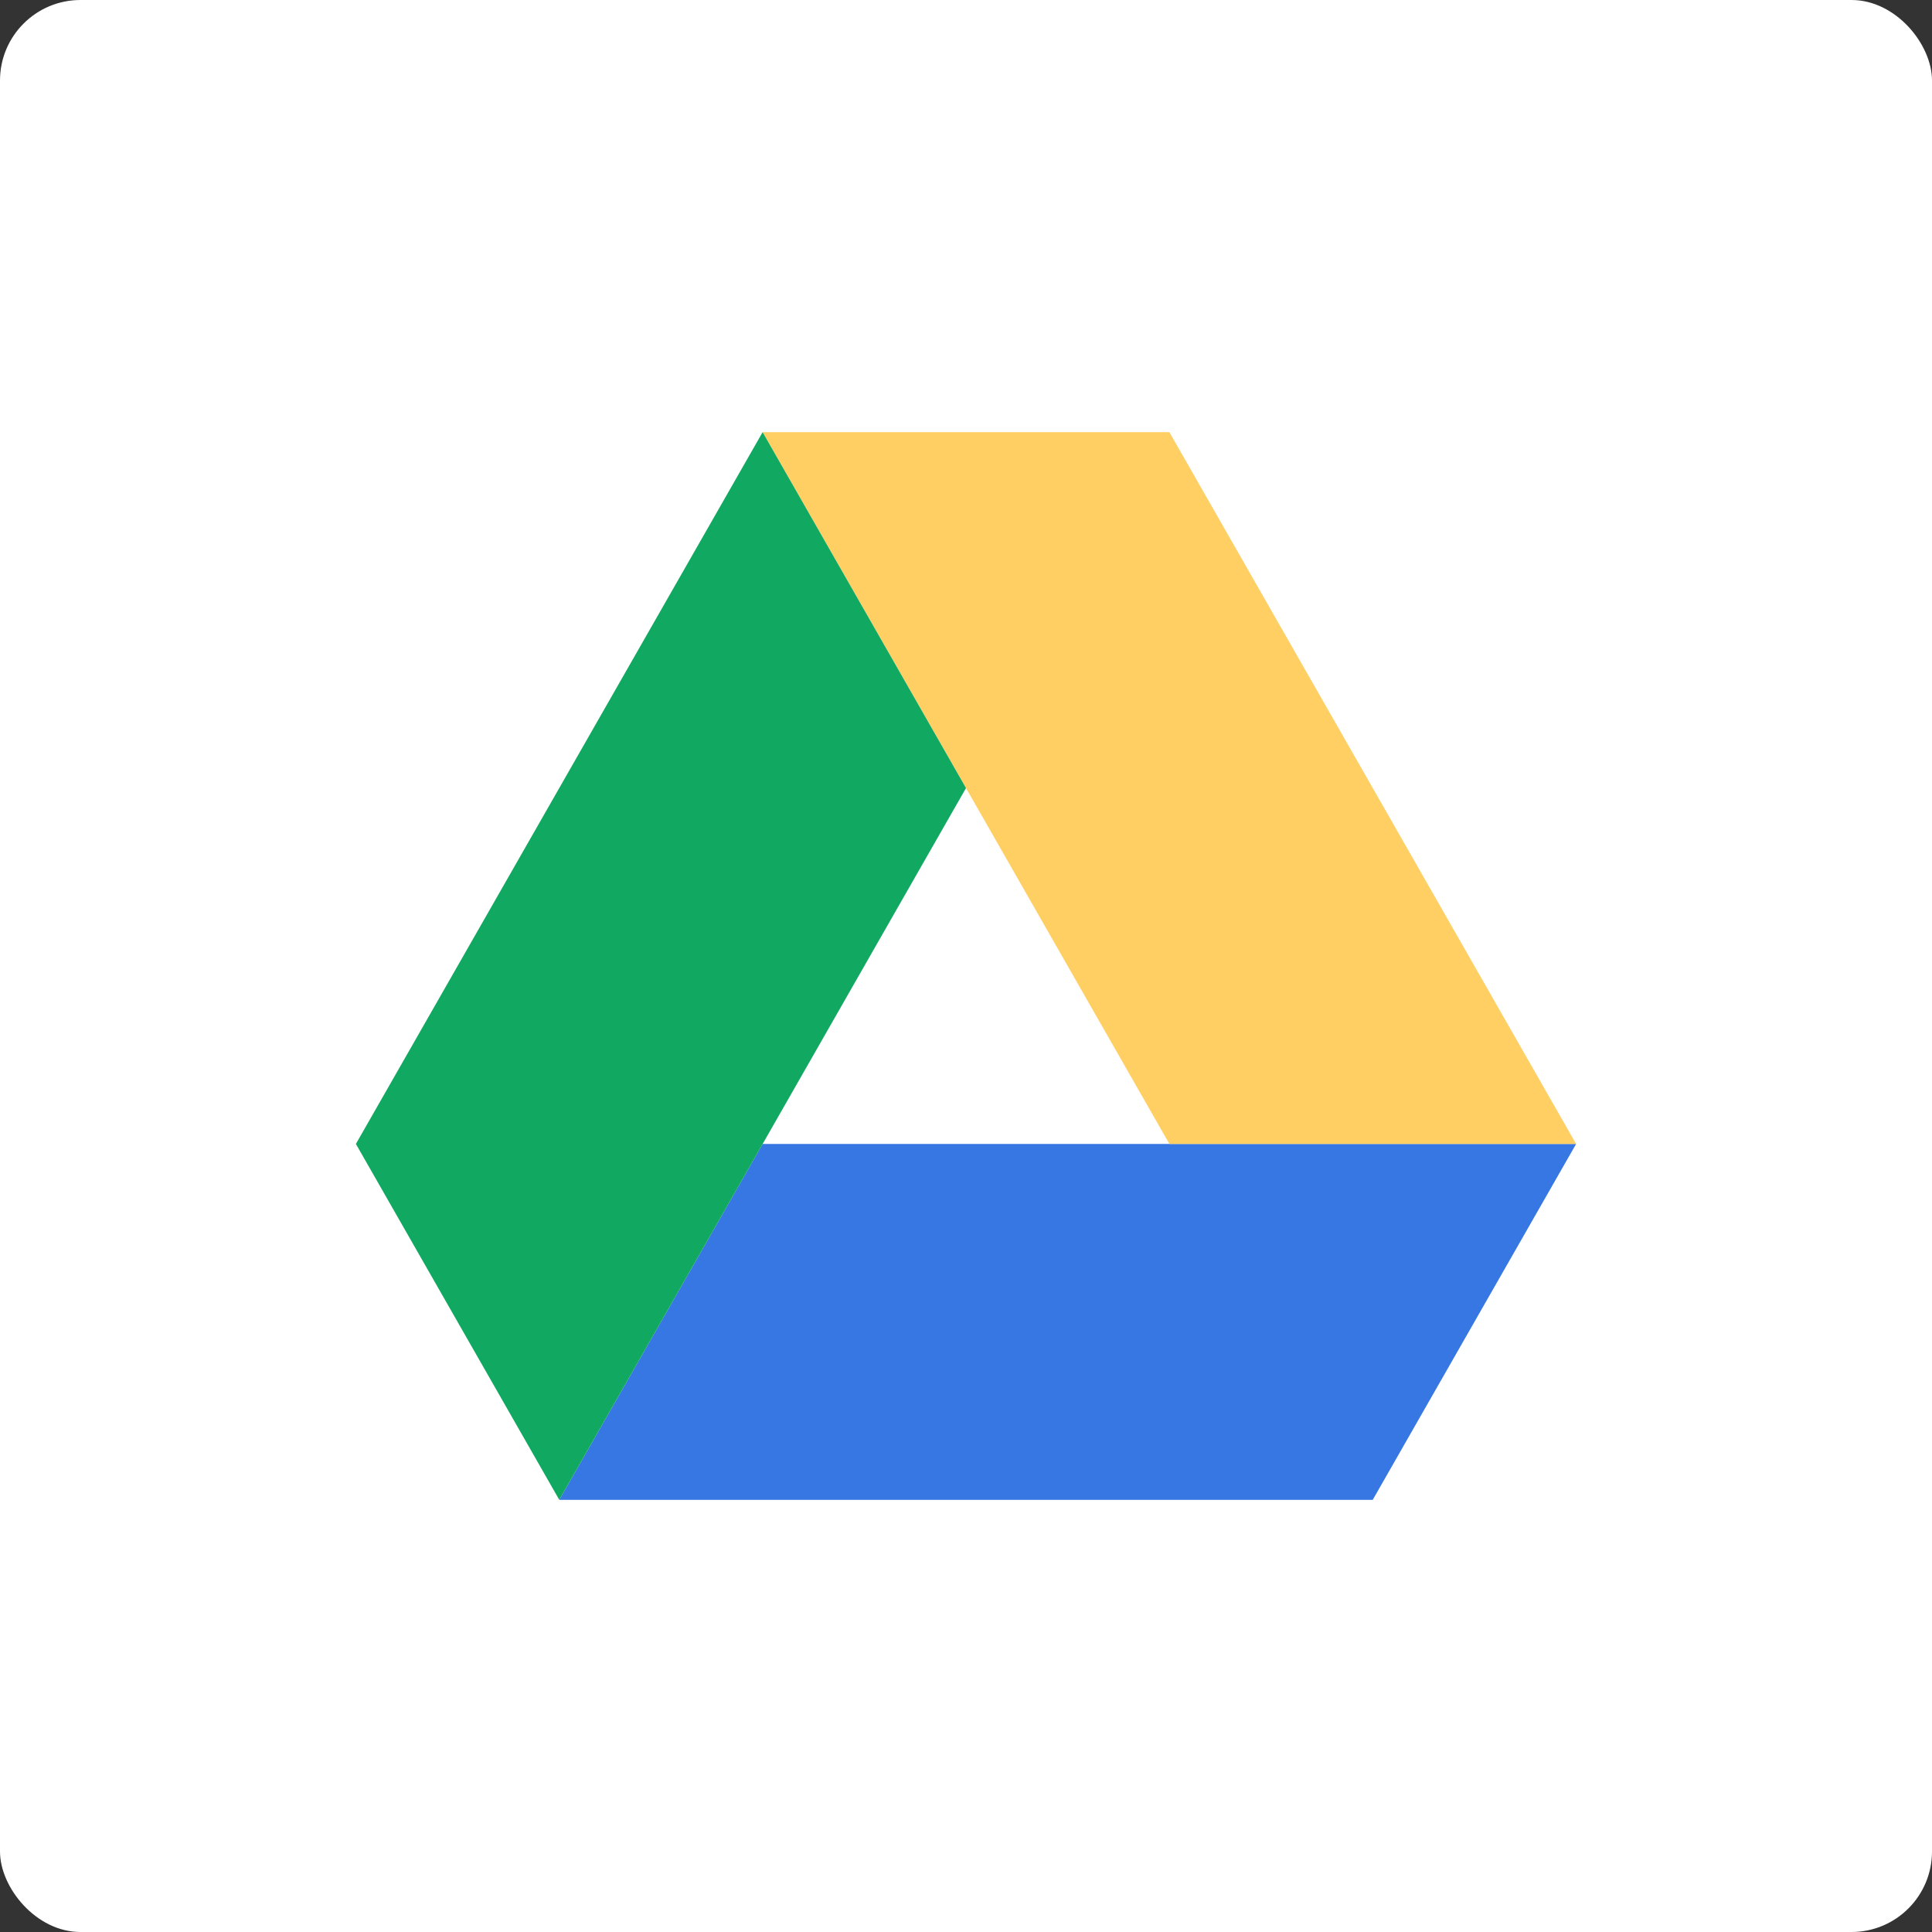 <?xml version="1.0" encoding="UTF-8"?>
<svg width="48px" height="48px" viewBox="0 0 48 48" version="1.1" xmlns="http://www.w3.org/2000/svg" xmlns:xlink="http://www.w3.org/1999/xlink">
    <rect x="0" y="0" width="48" height="48" fill="#333333" stroke="none"/>
    <!-- Generator: Sketch 48.1 (47250) - http://www.bohemiancoding.com/sketch -->
    <title>Group 6</title>
    <desc>Created with Sketch.</desc>
    <defs></defs>
    <g id="Job-spec/Desktop" stroke="none" stroke-width="1" fill="none" fill-rule="evenodd" transform="translate(-1057, -2538)">
        <g id="Group-6" transform="translate(1057, 2538)">
            <g id="Group-13-Copy-2">
                <rect id="Rectangle-10-Copy-10" fill="#FFFFFF" x="0" y="0" width="48" height="48" rx="2"></rect>
                <g id="drive" transform="translate(8.842, 10.737)">
                    <polygon id="Shape" fill="#3777E3" points="5.053 26.526 10.105 17.684 30.316 17.684 25.263 26.526"></polygon>
                    <polygon id="Shape" fill="#FFCF63" points="20.211 17.684 30.316 17.684 20.211 0 10.105 0"></polygon>
                    <polygon id="Shape" fill="#11A861" points="0 17.684 5.053 26.526 15.158 8.842 10.105 0"></polygon>
                </g>
            </g>
        </g>
    </g>
</svg>